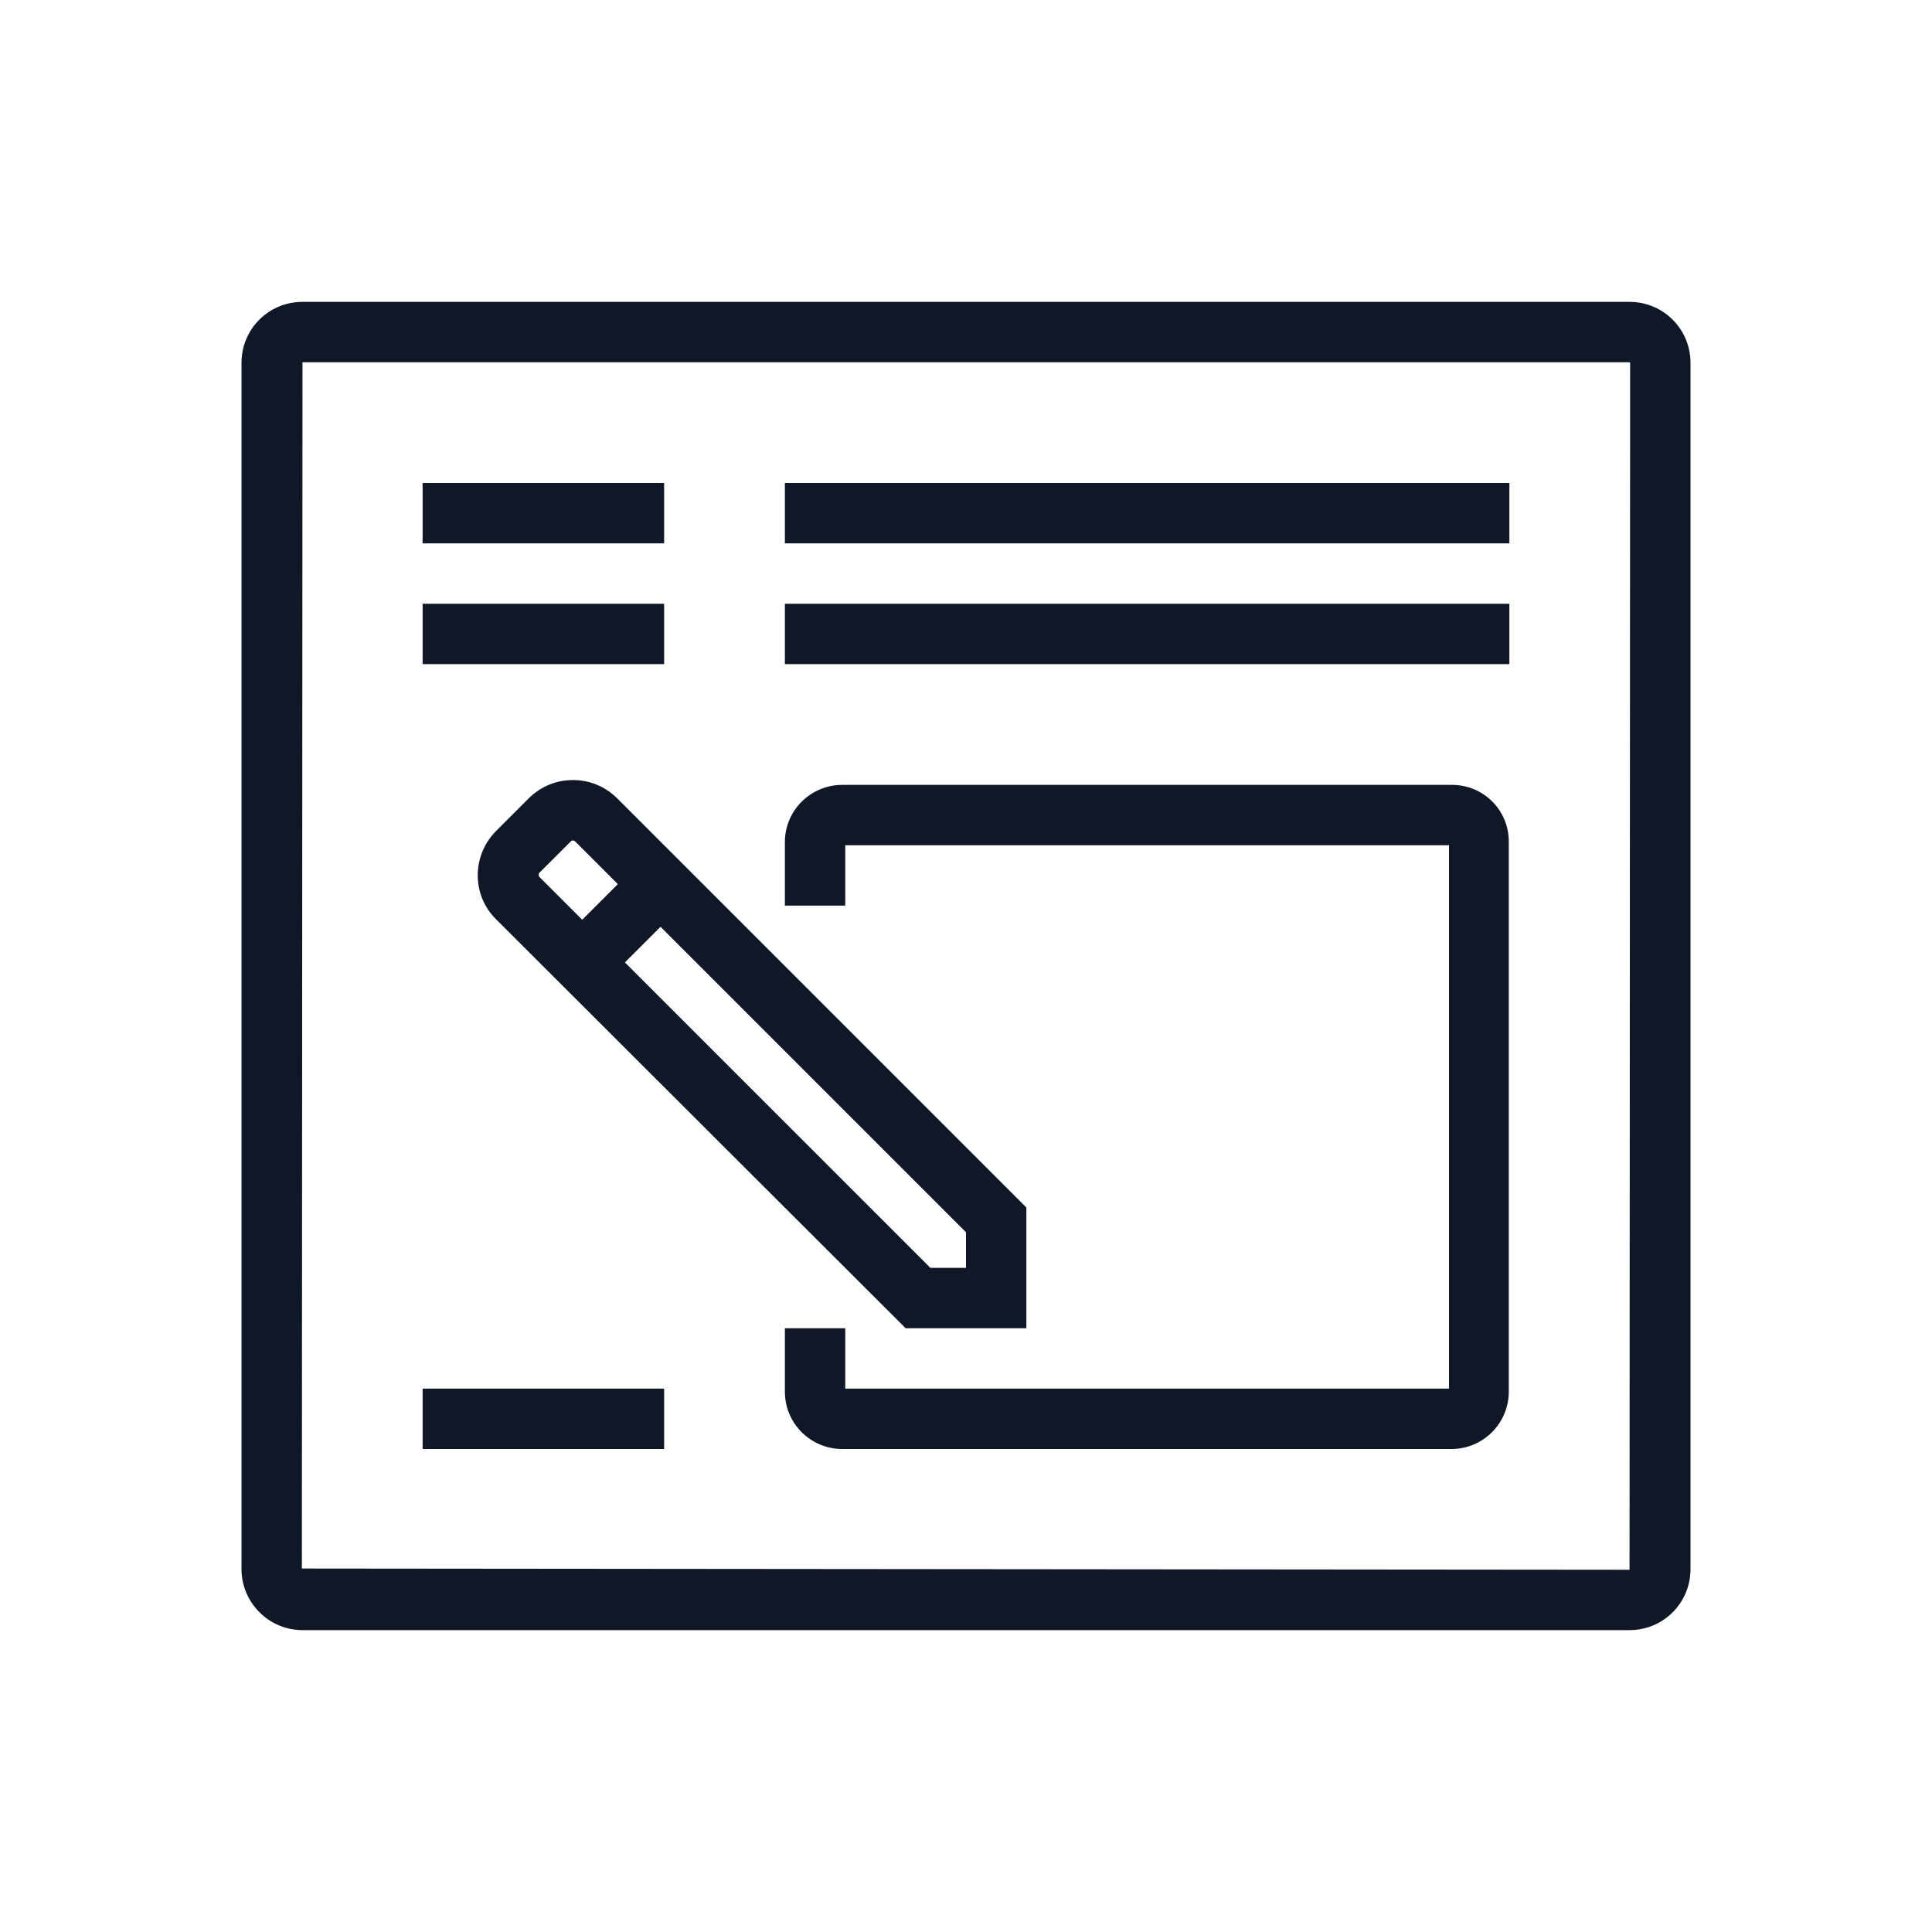 <?xml version="1.0" encoding="UTF-8"?>
<svg width="56px" height="56px" viewBox="0 0 56 56" version="1.1" xmlns="http://www.w3.org/2000/svg" xmlns:xlink="http://www.w3.org/1999/xlink">
    <!-- Generator: Sketch 57.1 (83088) - https://sketch.com -->
    <title>121-B56px</title>
    <desc>Created with Sketch.</desc>
    <g id="121-B56px" stroke="none" stroke-width="1" fill="none" fill-rule="evenodd">
        <g>
            <path d="M47.233,10.5 L47.25,10.518 L47.233,45.5 L8.75,45.465 L8.768,10.5 L47.233,10.5 L47.233,10.5 Z M47.233,8.75 L8.768,8.75 C7.787,8.75 7,9.537 7,10.518 L7,45.483 C7,46.445 7.787,47.25 8.768,47.25 L47.233,47.25 C48.212,47.25 49,46.462 49,45.483 L49,10.518 C49,9.537 48.212,8.75 47.233,8.75 L47.233,8.75 Z" id="Shape" fill="#101828" fill-rule="nonzero"></path>
            <rect id="Rectangle" fill="#101828" fill-rule="nonzero" x="22.75" y="14" width="21" height="1.75"></rect>
            <rect id="Rectangle" fill="#101828" fill-rule="nonzero" x="22.75" y="17.5" width="21" height="1.75"></rect>
            <rect id="Rectangle" fill="#101828" fill-rule="nonzero" x="12.25" y="14" width="7" height="1.75"></rect>
            <rect id="Rectangle" fill="#101828" fill-rule="nonzero" x="12.25" y="17.5" width="7" height="1.75"></rect>
            <rect id="Rectangle" fill="#101828" fill-rule="nonzero" x="12.25" y="40.25" width="7" height="1.75"></rect>
            <path d="M42.087,22.75 L24.413,22.75 C23.503,22.75 22.75,23.485 22.75,24.413 L22.75,26.25 L24.5,26.25 L24.5,24.5 L42,24.5 L42,40.25 L24.5,40.25 L24.5,38.5 L22.75,38.5 L22.75,40.337 C22.75,41.265 23.503,42 24.413,42 L42.07,42 C42.998,42 43.733,41.248 43.733,40.337 L43.733,24.43 C43.75,23.485 42.998,22.75 42.087,22.75 Z" id="Path" fill="#101828" fill-rule="nonzero"></path>
            <path d="M16.608,24.36 L16.66,24.378 L28,35.718 L28,36.75 L26.968,36.75 L15.627,25.41 C15.61,25.392 15.61,25.323 15.627,25.305 L16.555,24.378 C16.555,24.378 16.573,24.36 16.608,24.36 L16.608,24.36 Z M16.608,22.61 C16.135,22.61 15.68,22.785 15.312,23.152 L14.385,24.08 C13.668,24.797 13.668,25.953 14.385,26.652 L26.25,38.5 L29.75,38.5 L29.75,35 L17.902,23.152 C17.535,22.785 17.08,22.61 16.608,22.61 L16.608,22.61 Z" id="Shape" fill="#101828" fill-rule="nonzero"></path>
            <polygon id="Rectangle" fill="#101828" fill-rule="nonzero" transform="translate(18.017, 26.755) rotate(-45) translate(-18.017, -26.755) " points="16.993 25.88 19.041 25.88 19.041 27.63 16.993 27.63"></polygon>
            <rect id="Rectangle" x="0" y="0" width="56" height="56"></rect>
        </g>
    </g>
</svg>